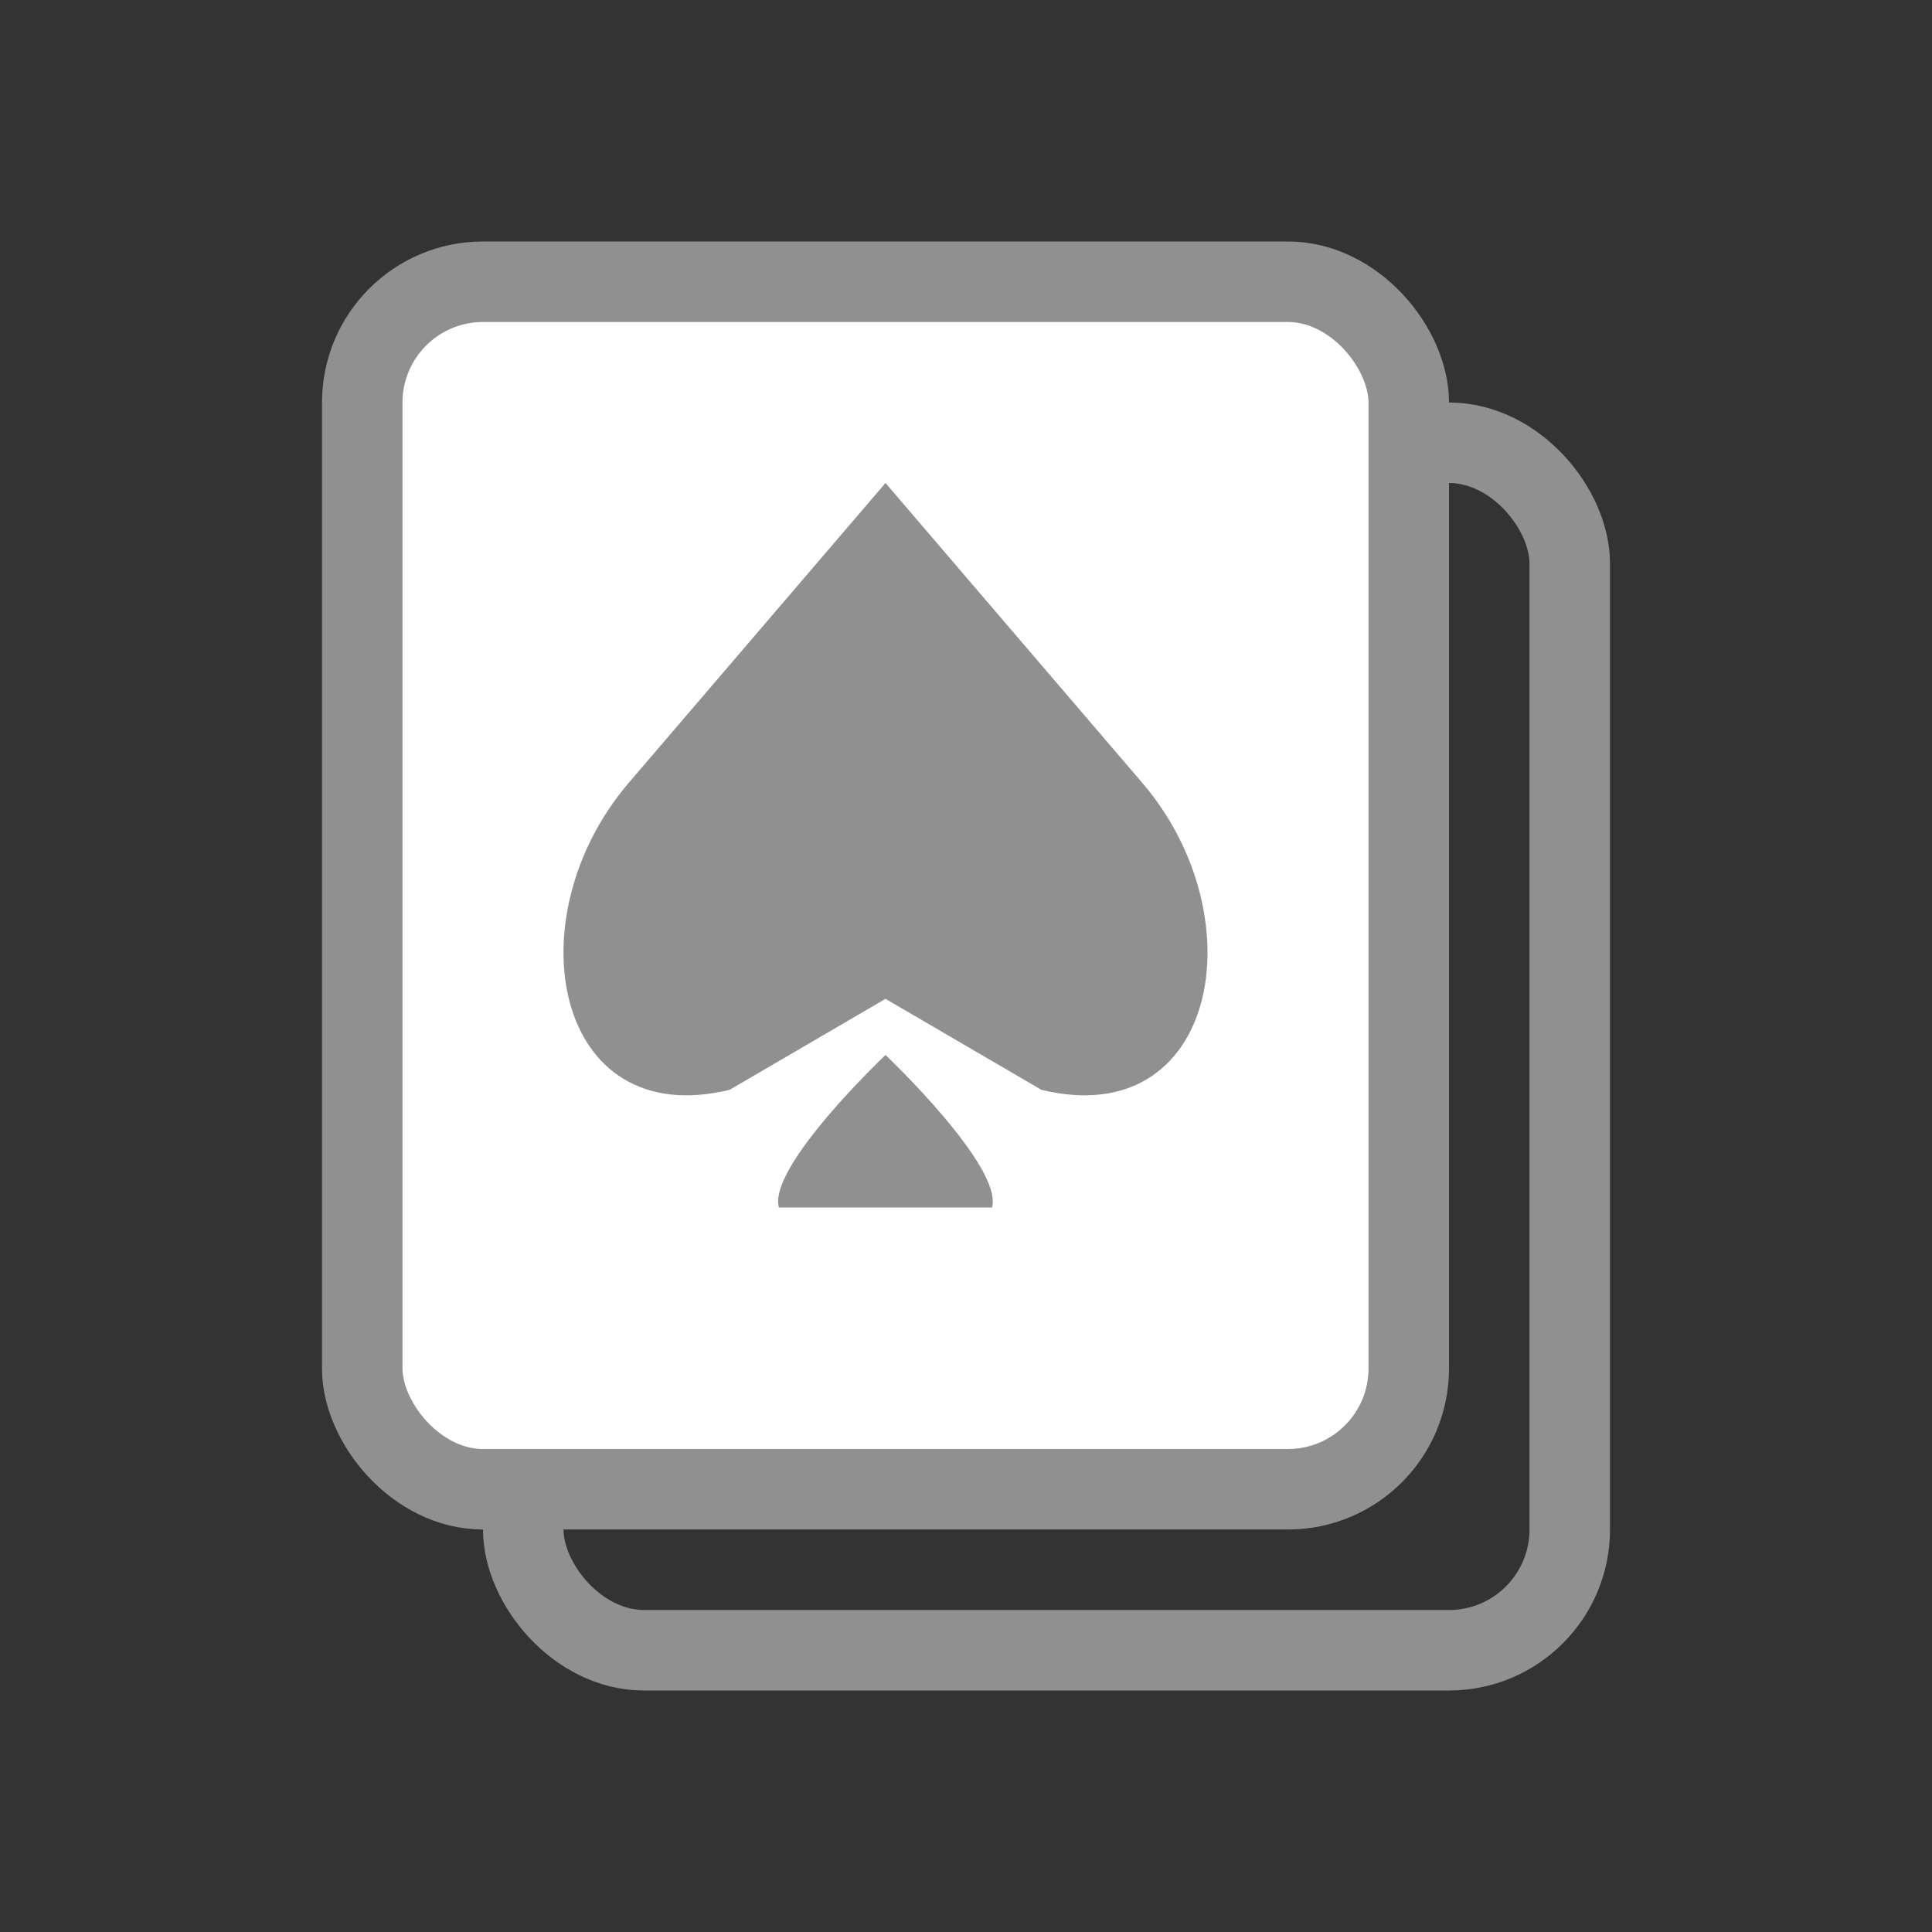 <svg xmlns="http://www.w3.org/2000/svg" width="24" height="24" id="svg2" version="1.1" fill="none"><rect width="100%" height="100%" fill="#333333" stroke="none"/><rect x="6.5" y="5.5" width="13" height="15" rx="1.5" id="rect4" stroke="#909090"/><rect x="4.5" y="3.5" width="13" height="15" rx="1.5" id="rect6" fill="#fff" stroke="#909090"/><path d="M11 6l3.189 3.724c1.439 1.68.928 4.344-1.253 3.814L11 12.408l-1.936 1.13c-2.181.53-2.692-2.134-1.253-3.814L11 6z" id="path8" fill="#909090"/><path d="M12.323 15H9.676C9.534 14.494 11 13.105 11 13.105s1.465 1.389 1.323 1.895z" id="path10" fill="#909090"/></svg>